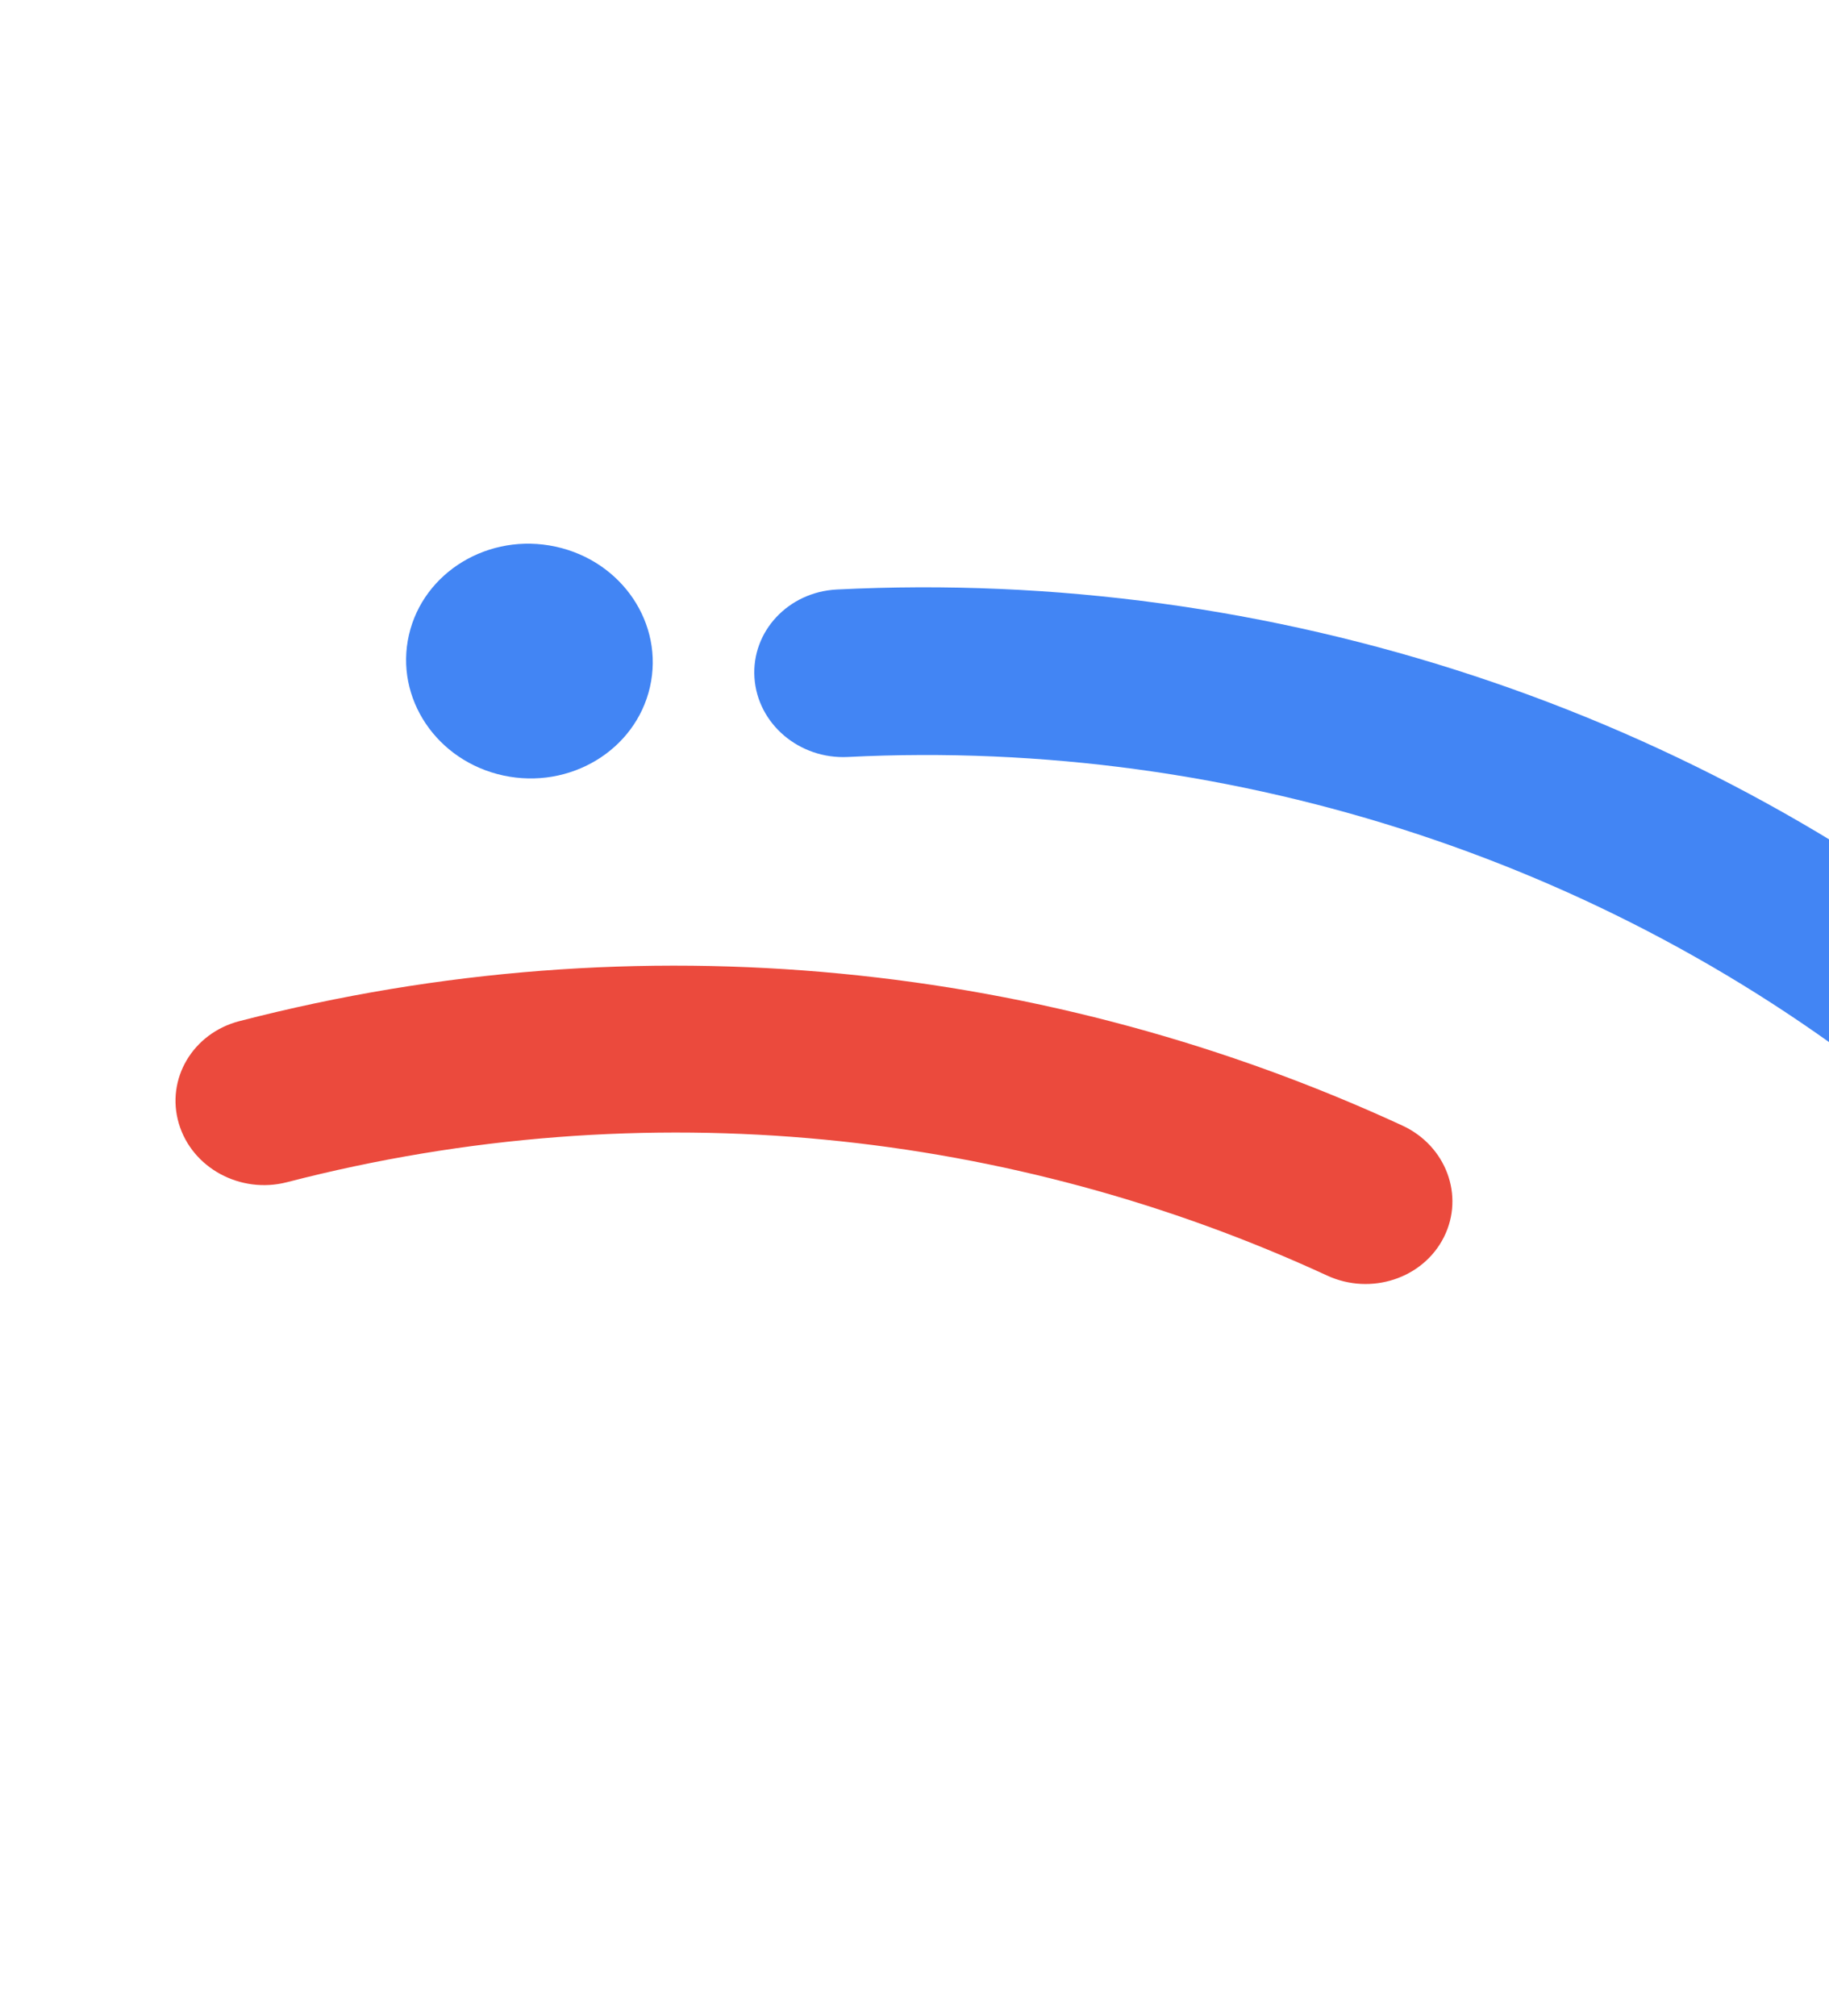 <svg width="196" height="216" viewBox="0 0 196 216" fill="none" xmlns="http://www.w3.org/2000/svg">
<path fill-rule="evenodd" clip-rule="evenodd" d="M218.604 117.961C215.204 121.69 209.245 122.06 205.295 118.787C173.817 92.713 132.619 78.997 90.86 81.102C85.658 81.364 81.176 77.56 80.849 72.605C80.523 67.65 84.475 63.421 89.677 63.159C136.387 60.805 182.419 76.137 217.604 105.282C221.556 108.555 222.003 114.231 218.604 117.961Z" fill="#4285F4"/>
<path fill-rule="evenodd" clip-rule="evenodd" d="M154.734 132.543C152.508 136.981 146.903 138.825 142.216 136.661C108.626 121.158 69.356 116.67 30.757 126.659C25.763 127.951 20.572 125.136 19.163 120.371C17.753 115.606 20.659 110.695 25.654 109.403C68.796 98.238 112.736 103.263 150.277 120.59C154.965 122.754 156.96 128.105 154.734 132.543Z" fill="#EB4A3D"/>
<path d="M69.649 73.617C71.196 66.846 66.669 60.108 59.536 58.566C52.404 57.025 45.368 61.264 43.82 68.035C42.273 74.805 46.8 81.543 53.932 83.085C61.065 84.626 68.101 80.387 69.649 73.617Z" fill="#4285F4"/>
</svg>
